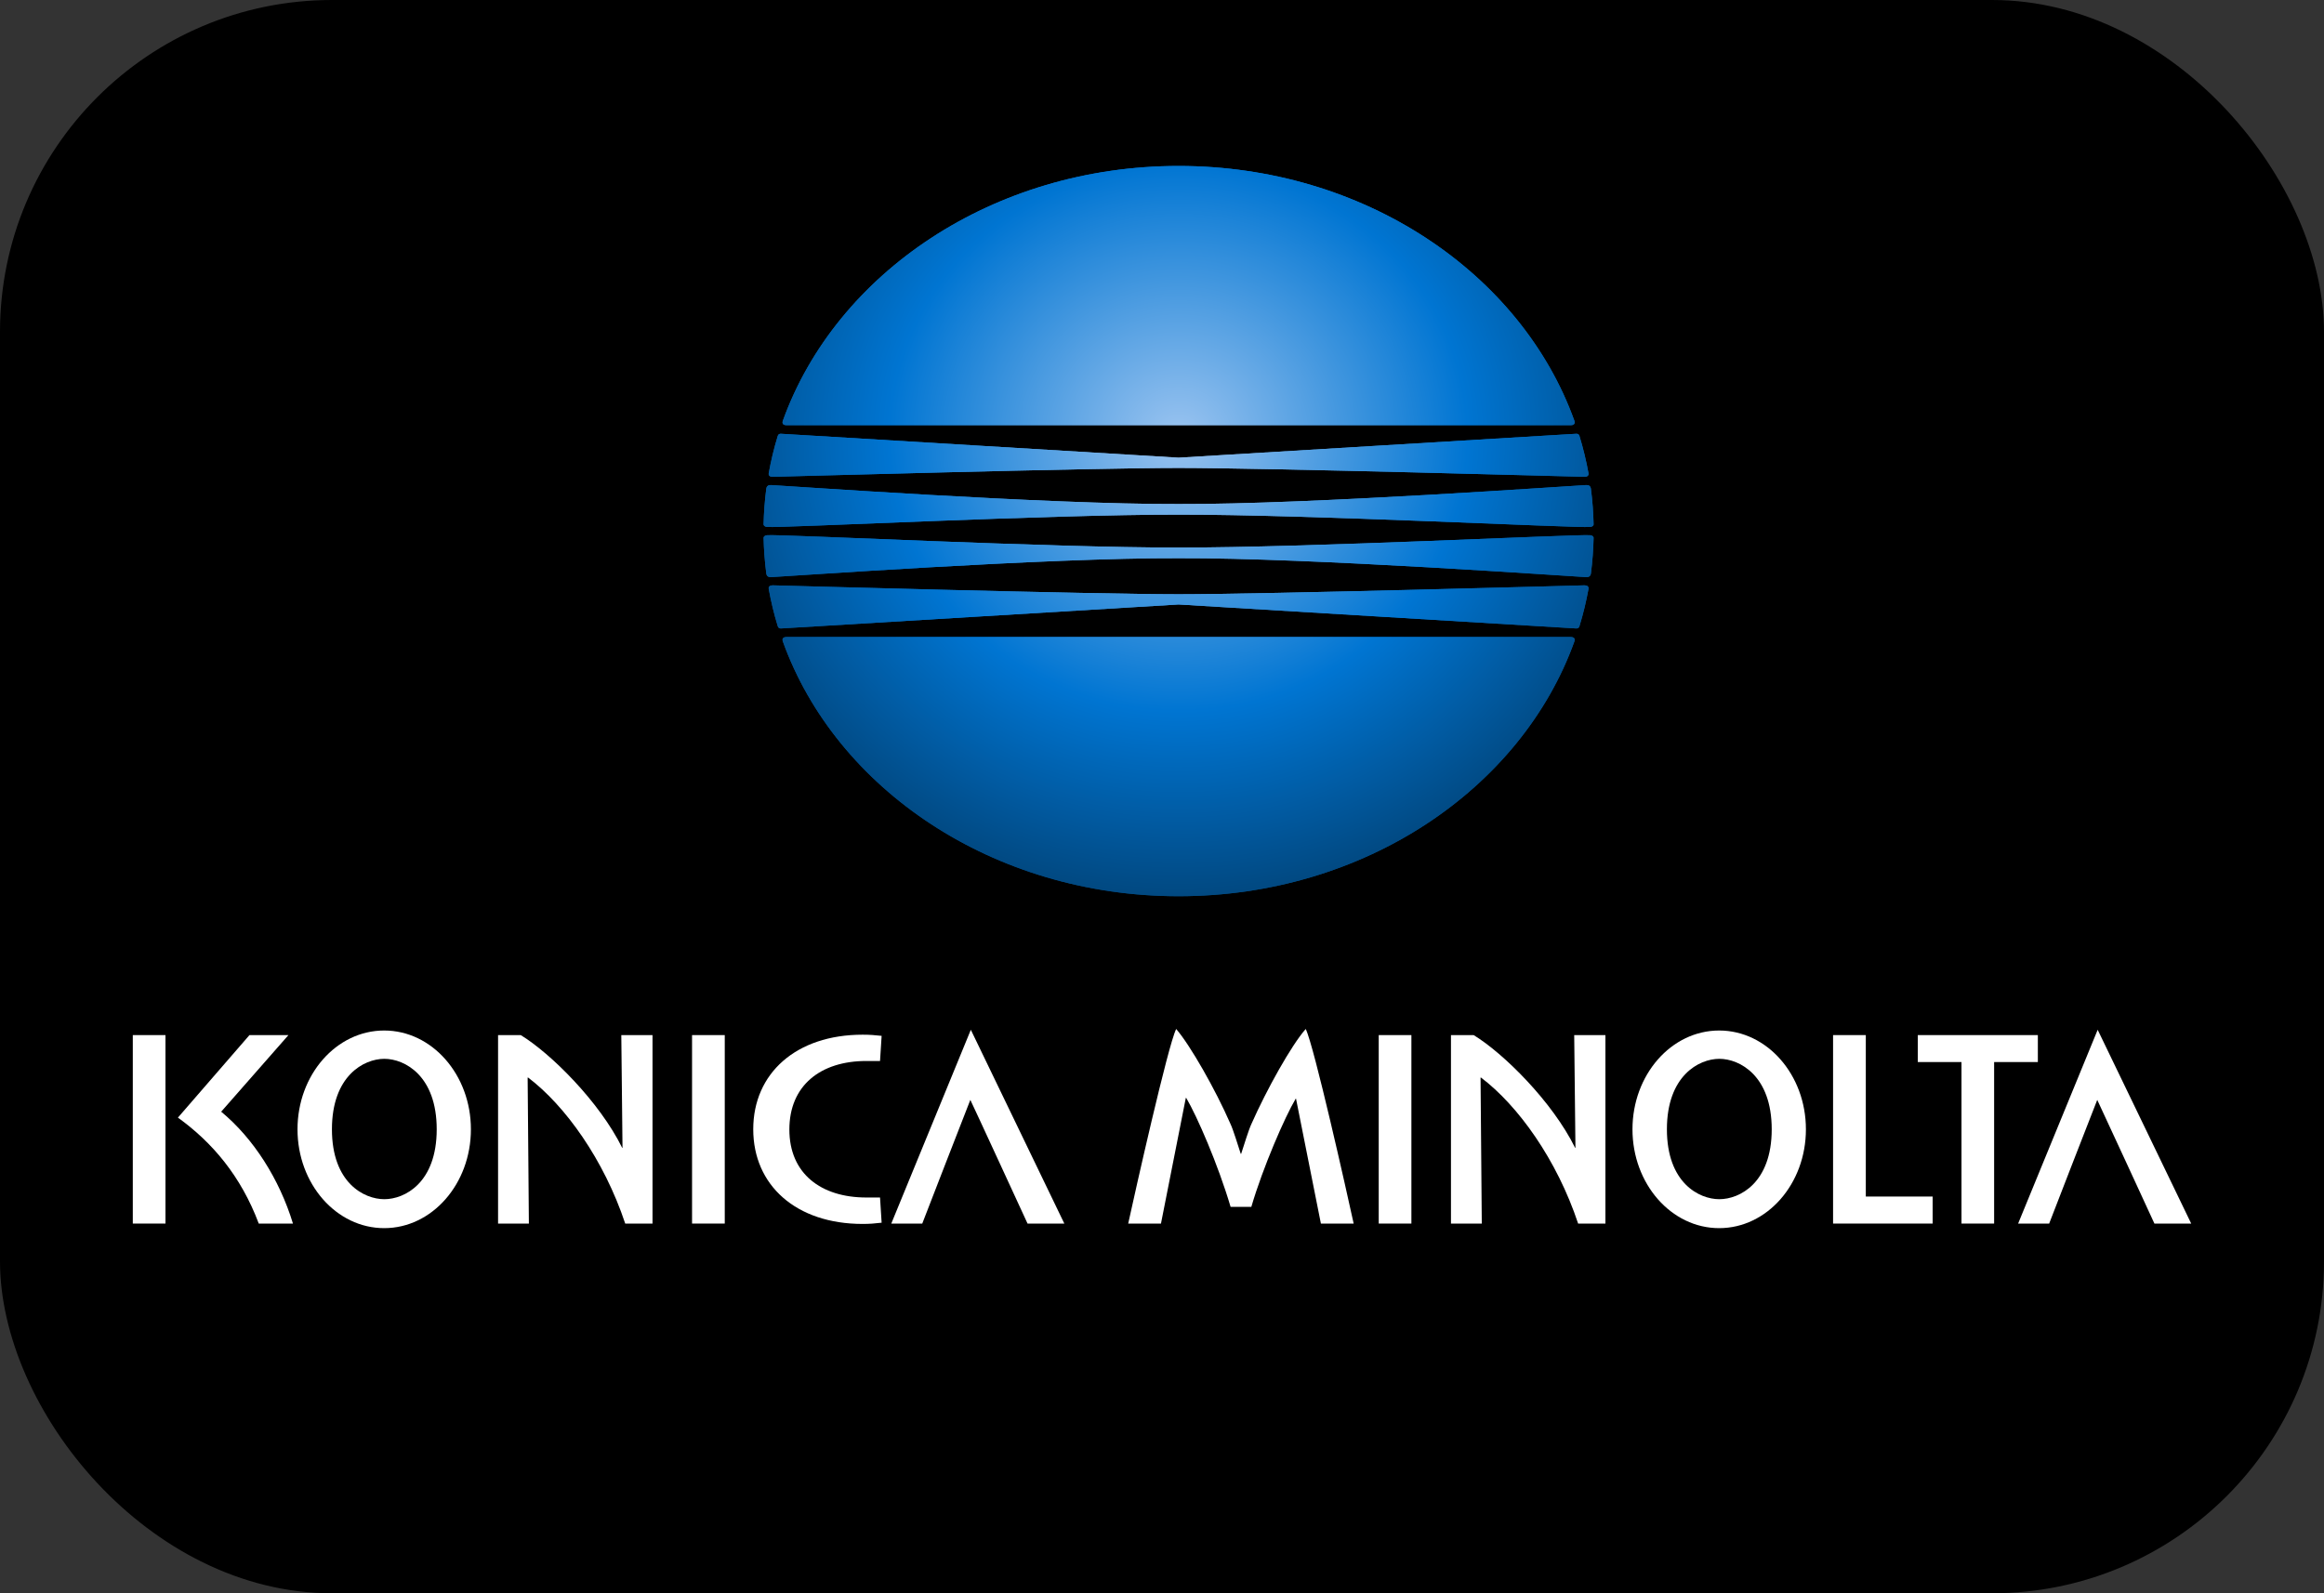 <svg width="70" height="48" viewBox="0 0 70 48" fill="none" xmlns="http://www.w3.org/2000/svg">
<rect x="0" y="0" width="70" height="48" fill="#333333" stroke="none"/>
<rect width="70" height="48" rx="10" fill="black"/>
<path d="M11.572 31.046C10.13 31.046 8.961 32.379 8.961 34.023C8.961 35.667 10.13 37 11.572 37C13.014 37 14.184 35.667 14.184 34.023C14.184 32.379 13.014 31.046 11.572 31.046ZM11.576 36.128C10.962 36.128 9.998 35.632 9.998 34.022C9.998 32.413 10.958 31.899 11.576 31.899C12.193 31.899 13.154 32.411 13.154 34.022C13.154 35.634 12.19 36.128 11.576 36.128Z" fill="white"/>
<path d="M51.782 31.046C50.34 31.046 49.171 32.379 49.171 34.023C49.171 35.667 50.34 37 51.782 37C53.225 37 54.395 35.667 54.395 34.023C54.395 32.379 53.225 31.046 51.782 31.046ZM51.787 36.128C51.173 36.128 50.208 35.632 50.208 34.022C50.208 32.413 51.169 31.899 51.787 31.899C52.404 31.899 53.365 32.411 53.365 34.022C53.365 35.634 52.401 36.128 51.787 36.128Z" fill="white"/>
<path d="M4.984 31.184H4V36.862H4.984V31.184Z" fill="white"/>
<path d="M21.83 31.184H20.845V36.862H21.83V31.184Z" fill="white"/>
<path d="M26.096 31.964H26.507L26.555 31.207C26.348 31.184 26.194 31.172 25.983 31.172C23.979 31.172 22.688 32.337 22.688 34.022C22.688 35.708 23.979 36.873 25.983 36.873C26.194 36.873 26.348 36.86 26.555 36.836L26.507 36.077H26.096C24.727 36.077 23.776 35.356 23.776 34.029C23.776 32.7 24.717 31.964 26.096 31.964Z" fill="white"/>
<path d="M18.75 34.574C18.75 34.585 18.746 34.589 18.741 34.581C18.054 33.188 16.582 31.73 15.685 31.184H15.002V36.862H15.93C15.93 36.862 15.893 32.484 15.893 32.476C15.893 32.461 15.896 32.457 15.904 32.461C17.023 33.306 18.192 34.938 18.832 36.862H19.654V31.184H18.714C18.714 31.184 18.75 34.568 18.75 34.574Z" fill="white"/>
<path d="M47.453 34.574C47.453 34.585 47.447 34.589 47.444 34.581C46.757 33.188 45.284 31.73 44.387 31.184H43.704V36.862H44.632C44.632 36.862 44.595 32.484 44.595 32.476C44.595 32.461 44.599 32.457 44.605 32.461C45.726 33.306 46.895 34.938 47.534 36.862H48.356V31.184H47.416C47.416 31.184 47.453 34.568 47.453 34.574Z" fill="white"/>
<path d="M42.512 31.184H41.528V36.862H42.512V31.184Z" fill="white"/>
<path d="M26.846 36.862H27.779C27.779 36.862 29.175 33.257 29.227 33.136C29.291 33.26 30.95 36.862 30.95 36.862H32.058L29.242 31.024L26.846 36.862Z" fill="white"/>
<path d="M63.183 31.024L60.787 36.862H61.722C61.722 36.862 63.117 33.257 63.17 33.136C63.233 33.26 64.892 36.862 64.892 36.862H66L63.183 31.024Z" fill="white"/>
<path d="M6.662 33.492C7.21 32.872 8.688 31.184 8.688 31.184H7.514L5.359 33.67C6.394 34.416 7.258 35.432 7.794 36.862H8.824C8.415 35.519 7.631 34.291 6.662 33.492Z" fill="white"/>
<path d="M56.199 31.184H55.213V36.862H58.212V36.048H56.199V31.184Z" fill="white"/>
<path d="M61.381 31.184H57.765V31.996H59.081V36.862H60.064V31.996H61.381V31.184Z" fill="white"/>
<path d="M37.701 33.844C37.606 34.042 37.474 34.493 37.385 34.758C37.383 34.766 37.374 34.766 37.371 34.758C37.284 34.499 37.151 34.045 37.058 33.85C36.608 32.821 35.853 31.493 35.427 31C35.177 31.503 34.19 35.912 33.982 36.862H34.969C34.969 36.862 35.713 33.096 35.716 33.084C35.718 33.072 35.724 33.069 35.73 33.078C36.054 33.624 36.686 35.075 37.066 36.358H37.691C38.042 35.16 38.702 33.646 39.027 33.101C39.032 33.092 39.036 33.097 39.038 33.106C39.041 33.116 39.786 36.862 39.786 36.862H40.773C40.566 35.912 39.579 31.503 39.329 31C38.894 31.493 38.155 32.821 37.701 33.844Z" fill="white"/>
<path d="M23.687 12.809H47.312C47.409 12.809 47.451 12.76 47.421 12.675C45.822 8.233 41.09 5 35.5 5C29.91 5 25.178 8.233 23.58 12.675C23.549 12.76 23.591 12.809 23.687 12.809ZM23.106 15.876C23.546 15.909 31.629 15.498 35.5 15.504C39.374 15.498 47.454 15.909 47.894 15.876C47.955 15.871 48.001 15.84 48 15.794C47.993 15.459 47.967 15.09 47.919 14.724C47.908 14.64 47.852 14.61 47.778 14.613C47.414 14.628 39.456 15.201 35.5 15.185C31.545 15.201 23.588 14.628 23.222 14.613C23.149 14.61 23.092 14.64 23.081 14.724C23.033 15.09 23.007 15.459 23 15.794C22.999 15.84 23.045 15.871 23.106 15.876ZM23.272 14.365C23.366 14.364 32.886 14.097 35.5 14.097C38.113 14.097 47.634 14.364 47.728 14.365C47.806 14.366 47.859 14.329 47.846 14.254C47.779 13.89 47.689 13.508 47.573 13.131C47.557 13.079 47.516 13.065 47.474 13.068C47.427 13.071 35.5 13.789 35.5 13.789C35.5 13.789 23.573 13.071 23.526 13.068C23.485 13.065 23.443 13.079 23.427 13.131C23.311 13.508 23.221 13.89 23.155 14.254C23.14 14.329 23.194 14.366 23.272 14.365ZM23.58 19.326C25.178 23.767 29.91 27 35.5 27C41.09 27 45.822 23.767 47.421 19.326C47.451 19.24 47.409 19.192 47.312 19.192H23.687C23.591 19.192 23.549 19.24 23.58 19.326ZM23 16.206C23.007 16.541 23.034 16.91 23.081 17.277C23.092 17.36 23.149 17.39 23.222 17.387C23.588 17.373 31.546 16.799 35.5 16.817C39.456 16.799 47.414 17.372 47.778 17.387C47.852 17.39 47.908 17.36 47.919 17.277C47.967 16.91 47.993 16.541 48 16.206C48.001 16.16 47.955 16.129 47.894 16.124C47.455 16.091 39.374 16.502 35.5 16.496C31.629 16.502 23.546 16.091 23.106 16.124C23.045 16.129 22.999 16.16 23 16.206ZM23.155 17.745C23.221 18.109 23.311 18.492 23.427 18.868C23.443 18.92 23.485 18.936 23.526 18.933C23.573 18.929 35.5 18.211 35.5 18.211C35.5 18.211 47.427 18.929 47.474 18.933C47.516 18.936 47.557 18.92 47.573 18.868C47.689 18.493 47.779 18.109 47.846 17.745C47.859 17.671 47.806 17.634 47.728 17.634C47.634 17.636 38.113 17.903 35.5 17.903C32.886 17.903 23.366 17.636 23.272 17.634C23.194 17.634 23.14 17.671 23.155 17.745Z" fill="url(#paint0_radial_9251_66647)"/>
<path d="M23.687 12.809H47.312C47.409 12.809 47.451 12.76 47.421 12.675C45.822 8.233 41.09 5 35.5 5C29.91 5 25.178 8.233 23.58 12.675C23.549 12.76 23.591 12.809 23.687 12.809ZM23.106 15.876C23.546 15.909 31.629 15.498 35.5 15.504C39.374 15.498 47.454 15.909 47.894 15.876C47.955 15.871 48.001 15.84 48 15.794C47.993 15.459 47.967 15.09 47.919 14.724C47.908 14.64 47.852 14.61 47.778 14.613C47.414 14.628 39.456 15.201 35.5 15.185C31.545 15.201 23.588 14.628 23.222 14.613C23.149 14.61 23.092 14.64 23.081 14.724C23.033 15.09 23.007 15.459 23 15.794C22.999 15.84 23.045 15.871 23.106 15.876ZM23.272 14.365C23.366 14.364 32.886 14.097 35.5 14.097C38.113 14.097 47.634 14.364 47.728 14.365C47.806 14.366 47.859 14.329 47.846 14.254C47.779 13.89 47.689 13.508 47.573 13.131C47.557 13.079 47.516 13.065 47.474 13.068C47.427 13.071 35.5 13.789 35.5 13.789C35.5 13.789 23.573 13.071 23.526 13.068C23.485 13.065 23.443 13.079 23.427 13.131C23.311 13.508 23.221 13.89 23.155 14.254C23.14 14.329 23.194 14.366 23.272 14.365ZM23.58 19.326C25.178 23.767 29.91 27 35.5 27C41.09 27 45.822 23.767 47.421 19.326C47.451 19.24 47.409 19.192 47.312 19.192H23.687C23.591 19.192 23.549 19.24 23.58 19.326ZM23 16.206C23.007 16.541 23.034 16.91 23.081 17.277C23.092 17.36 23.149 17.39 23.222 17.387C23.588 17.373 31.546 16.799 35.5 16.817C39.456 16.799 47.414 17.372 47.778 17.387C47.852 17.39 47.908 17.36 47.919 17.277C47.967 16.91 47.993 16.541 48 16.206C48.001 16.16 47.955 16.129 47.894 16.124C47.455 16.091 39.374 16.502 35.5 16.496C31.629 16.502 23.546 16.091 23.106 16.124C23.045 16.129 22.999 16.16 23 16.206ZM23.155 17.745C23.221 18.109 23.311 18.492 23.427 18.868C23.443 18.92 23.485 18.936 23.526 18.933C23.573 18.929 35.5 18.211 35.5 18.211C35.5 18.211 47.427 18.929 47.474 18.933C47.516 18.936 47.557 18.92 47.573 18.868C47.689 18.493 47.779 18.109 47.846 17.745C47.859 17.671 47.806 17.634 47.728 17.634C47.634 17.636 38.113 17.903 35.5 17.903C32.886 17.903 23.366 17.636 23.272 17.634C23.194 17.634 23.14 17.671 23.155 17.745Z" fill="url(#paint1_radial_9251_66647)"/>
<defs>
<radialGradient id="paint0_radial_9251_66647" cx="0" cy="0" r="1" gradientUnits="userSpaceOnUse" gradientTransform="translate(35.5 13.182) scale(14.732 13.859)">
<stop stop-color="#9BC4F0"/>
<stop offset="0.593" stop-color="#0075D2"/>
<stop offset="1" stop-color="#014880"/>
</radialGradient>
<radialGradient id="paint1_radial_9251_66647" cx="0" cy="0" r="1" gradientUnits="userSpaceOnUse" gradientTransform="translate(35.5 13.182) scale(14.732 13.859)">
<stop stop-color="#9BC4F0"/>
<stop offset="0.593" stop-color="#0075D2"/>
<stop offset="1" stop-color="#014880"/>
</radialGradient>
</defs>
</svg>

